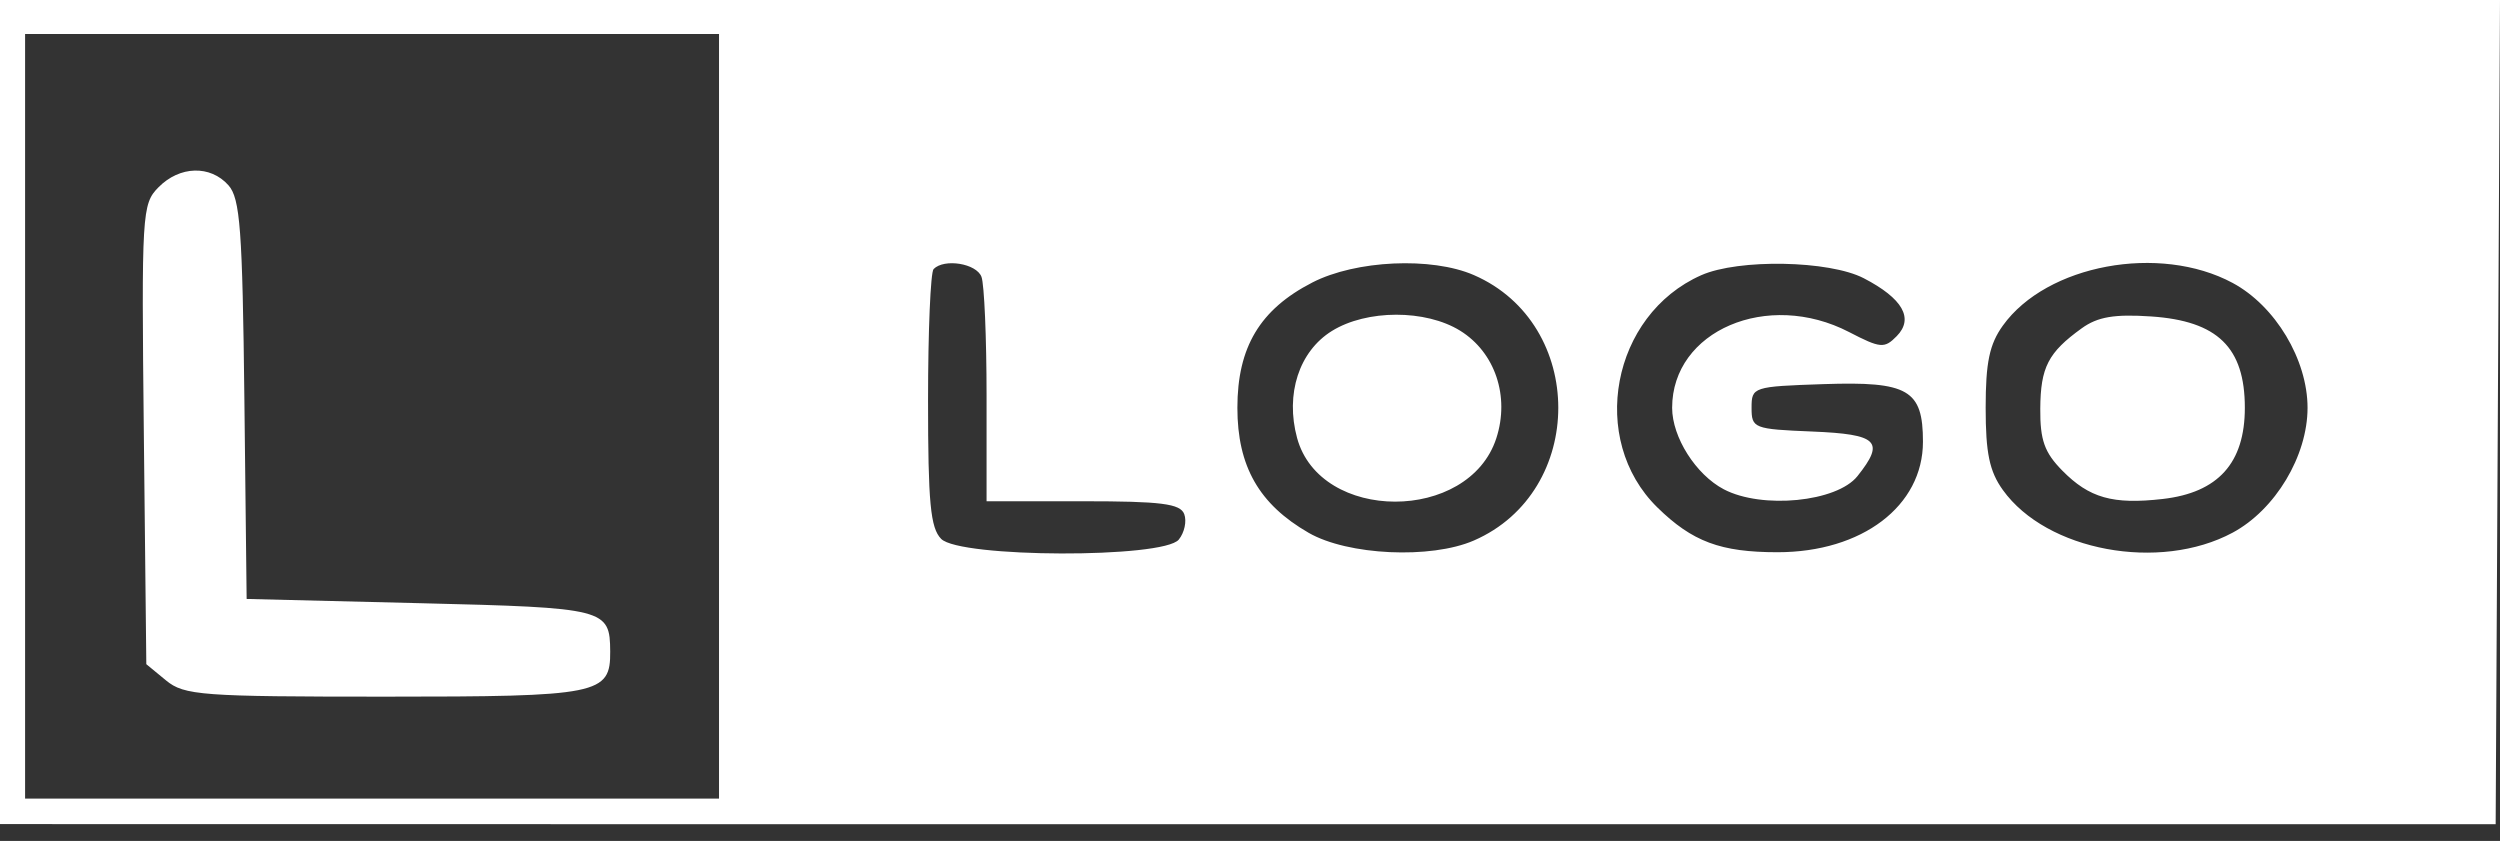 <svg width="110" height="37" viewBox="0 0 110 37" fill="none" xmlns="http://www.w3.org/2000/svg">
<rect x="0" y="0" width="110" height="37" fill="#333333" stroke="none"/>
<path fill-rule="evenodd" clip-rule="evenodd" d="M0 18.13V36.26L15.91 36.263C24.661 36.265 49.368 36.266 70.815 36.265L109.809 36.264L109.905 18.132L110 0H55H0V18.13ZM31.637 18.317V35.138H16.37H1.104V18.317V1.495H16.37H31.637V18.317ZM6.973 8.241C6.246 8.979 6.224 9.352 6.329 19.115L6.438 29.224L7.306 29.939C8.107 30.597 8.86 30.653 16.936 30.653C26.373 30.653 26.862 30.554 26.849 28.664C26.836 26.785 26.658 26.74 18.499 26.541L10.852 26.354L10.753 17.591C10.669 10.096 10.567 8.73 10.052 8.152C9.255 7.256 7.903 7.295 6.973 8.241ZM43.185 12.18C43.308 12.505 43.409 14.86 43.409 17.413V22.055H47.651C51.098 22.055 51.933 22.161 52.106 22.62C52.224 22.931 52.115 23.436 51.866 23.742C51.185 24.575 42.236 24.548 41.411 23.711C40.938 23.23 40.834 22.123 40.834 17.605C40.834 14.57 40.944 11.974 41.079 11.838C41.547 11.362 42.963 11.592 43.185 12.18ZM64.849 12.103C69.803 14.257 69.803 21.629 64.849 23.783C62.955 24.606 59.305 24.436 57.583 23.445C55.398 22.188 54.445 20.516 54.445 17.943C54.445 15.274 55.439 13.613 57.745 12.429C59.657 11.447 62.989 11.294 64.849 12.103ZM82.007 12.243C83.721 13.132 84.222 14.012 83.455 14.791C82.914 15.341 82.742 15.326 81.361 14.611C77.775 12.752 73.574 14.55 73.574 17.943C73.574 19.238 74.617 20.882 75.847 21.529C77.528 22.412 80.821 22.088 81.728 20.95C82.949 19.418 82.633 19.107 79.736 18.987C77.165 18.882 77.069 18.844 77.069 17.943C77.069 17.026 77.13 17.006 80.247 16.901C83.965 16.776 84.61 17.15 84.61 19.436C84.61 22.264 81.932 24.298 78.208 24.298C75.706 24.298 74.461 23.833 72.923 22.326C69.875 19.338 70.912 13.855 74.855 12.109C76.498 11.382 80.491 11.456 82.007 12.243ZM98.236 12.449C100.114 13.458 101.532 15.822 101.532 17.943C101.532 20.064 100.114 22.428 98.236 23.437C95.019 25.166 90.052 24.244 88.126 21.56C87.536 20.738 87.369 19.938 87.369 17.943C87.369 15.948 87.536 15.148 88.126 14.326C90.052 11.642 95.019 10.72 98.236 12.449ZM58.606 14.561C57.159 15.457 56.547 17.337 57.072 19.271C58.086 23.001 64.629 23.008 65.839 19.28C66.436 17.441 65.785 15.504 64.247 14.551C62.727 13.609 60.135 13.614 58.606 14.561ZM91.6 14.442C90.118 15.51 89.784 16.157 89.772 17.986C89.762 19.363 89.957 19.91 90.738 20.703C91.928 21.913 92.965 22.206 95.159 21.955C97.598 21.676 98.773 20.371 98.773 17.943C98.773 15.29 97.575 14.121 94.651 13.924C93.033 13.815 92.297 13.94 91.6 14.442Z" fill="white"/>
</svg>
